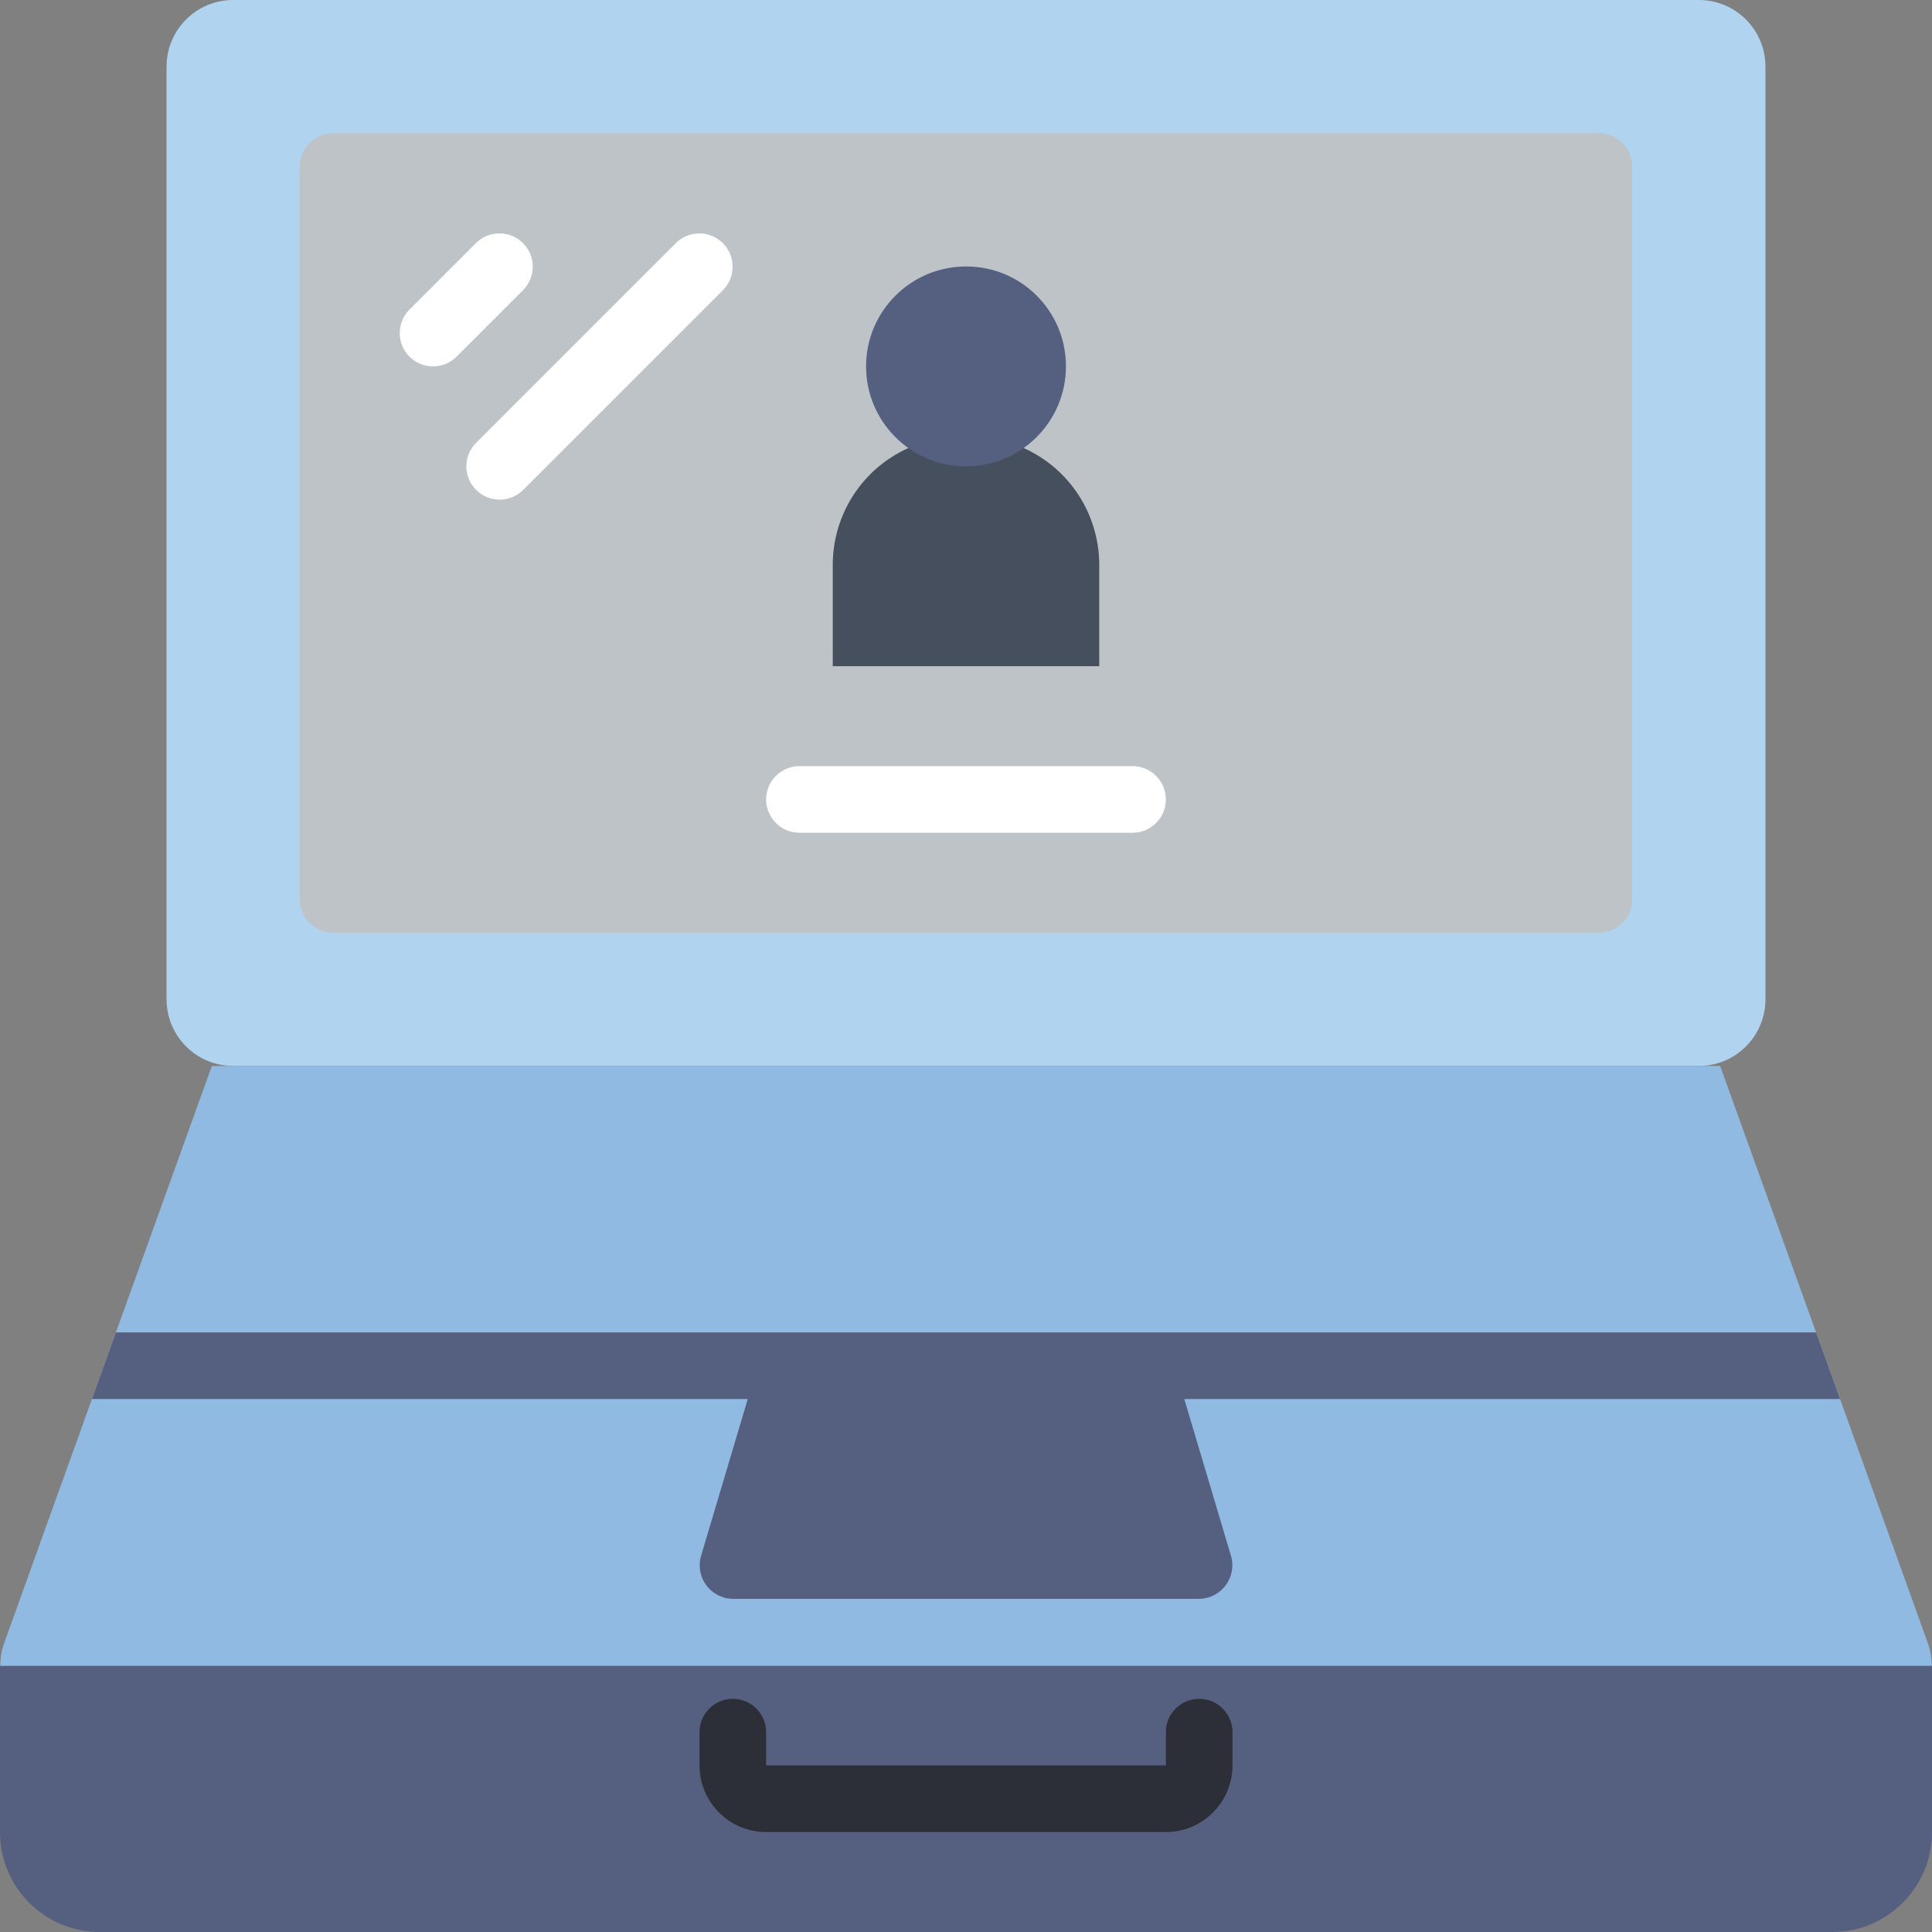 <?xml version="1.0" encoding="iso-8859-1"?>
<!-- Generator: Adobe Illustrator 19.0.0, SVG Export Plug-In . SVG Version: 6.00 Build 0)  -->
<svg xmlns="http://www.w3.org/2000/svg" xmlns:xlink="http://www.w3.org/1999/xlink" version="1.1" id="Layer_1" x="0px" y="0px" viewBox="0 0 512 512" style="enable-background:new 0 0 512 512;" xml:space="preserve">
<rect x="0" y="0" width="512" height="512" fill="#808080" stroke="none"/>
<path style="fill:#B0D3F0;" d="M61.793,0h388.414c9.754,0,17.655,7.901,17.655,17.655v247.172c0,9.754-7.901,17.655-17.655,17.655  H61.793c-9.754,0-17.655-7.901-17.655-17.655V17.655C44.138,7.901,52.039,0,61.793,0z"/>
<path style="fill:#BDC3C7;" d="M432.552,44.138v194.207c0,4.873-3.955,8.828-8.828,8.828H88.276c-4.873,0-8.828-3.955-8.828-8.828  V44.138c0-4.873,3.955-8.828,8.828-8.828h335.448C428.597,35.31,432.552,39.265,432.552,44.138z"/>
<path style="fill:#90BAE1;" d="M493.815,459.034H18.185c-9.772,0.221-17.876-7.53-18.097-17.302  c-0.044-2.101,0.282-4.193,0.971-6.179l23.305-64.794l6.356-17.655l25.423-70.621h399.713l25.423,70.621l6.356,17.655l23.305,64.794  c3.196,9.242-1.713,19.324-10.946,22.51C498.008,458.752,495.916,459.079,493.815,459.034z"/>
<path style="fill:#556080;" d="M512,441.468v44.05c0.018,14.61-11.802,26.465-26.412,26.483c-0.026,0-0.044,0-0.071,0H26.483  C11.873,512.018,0.018,500.198,0,485.588c0-0.026,0-0.044,0-0.071v-44.05"/>
<path style="fill:#2C2F38;" d="M308.966,485.517H203.034c-9.746-0.009-17.646-7.91-17.655-17.655v-8.828  c0-4.873,3.955-8.828,8.828-8.828s8.828,3.955,8.828,8.828v8.828h105.931v-8.828c0-4.873,3.955-8.828,8.828-8.828  c4.873,0,8.828,3.955,8.828,8.828v8.828C326.612,477.608,318.711,485.508,308.966,485.517z"/>
<path style="fill:#556080;" d="M304.269,361.931h-96.538c-4.034-0.053-7.636,2.551-8.845,6.4l-13.144,44.138  c-1.298,4.749,1.501,9.64,6.241,10.937c0.847,0.23,1.73,0.335,2.604,0.309h122.827c4.917,0.141,9.022-3.734,9.163-8.651  c0.026-0.883-0.079-1.757-0.309-2.604l-13.144-44.138C311.905,364.482,308.303,361.878,304.269,361.931z"/>
<g>
	<path style="fill:#FFFFFF;" d="M114.759,97.103c-4.873,0-8.828-3.955-8.828-8.828c0-2.339,0.927-4.582,2.586-6.241l17.655-17.655   c3.478-3.416,9.066-3.363,12.482,0.115c3.372,3.434,3.372,8.934,0,12.367L121,94.517C119.349,96.177,117.098,97.103,114.759,97.103   z"/>
	<path style="fill:#FFFFFF;" d="M132.414,132.414c-4.873,0-8.828-3.955-8.828-8.828c0-2.339,0.927-4.582,2.586-6.241l52.966-52.966   c3.478-3.416,9.066-3.363,12.482,0.115c3.372,3.434,3.372,8.934,0,12.367l-52.966,52.966   C137.004,131.487,134.753,132.414,132.414,132.414z"/>
</g>
<polygon style="fill:#556080;" points="487.636,370.759 24.364,370.759 30.72,353.103 481.28,353.103 "/>
<path style="fill:#464F5D;" d="M271.272,118.731c12.147,5.447,19.977,17.496,20.039,30.808v27.012H220.69v-27.012  c0.062-13.312,7.892-25.362,20.039-30.808"/>
<path style="fill:#FFFFFF;" d="M300.138,220.69h-88.276c-4.873,0-8.828-3.955-8.828-8.828c0-4.873,3.955-8.828,8.828-8.828h88.276  c4.873,0,8.828,3.955,8.828,8.828C308.966,216.735,305.011,220.69,300.138,220.69z"/>
<path style="fill:#556080;" d="M282.483,97.103c0,14.627-11.855,26.483-26.483,26.483c-14.627,0-26.483-11.855-26.483-26.483  S241.373,70.621,256,70.621c14.583-0.044,26.439,11.75,26.483,26.333C282.483,96.998,282.483,97.05,282.483,97.103z"/>
<g>
</g>
<g>
</g>
<g>
</g>
<g>
</g>
<g>
</g>
<g>
</g>
<g>
</g>
<g>
</g>
<g>
</g>
<g>
</g>
<g>
</g>
<g>
</g>
<g>
</g>
<g>
</g>
<g>
</g>
</svg>

